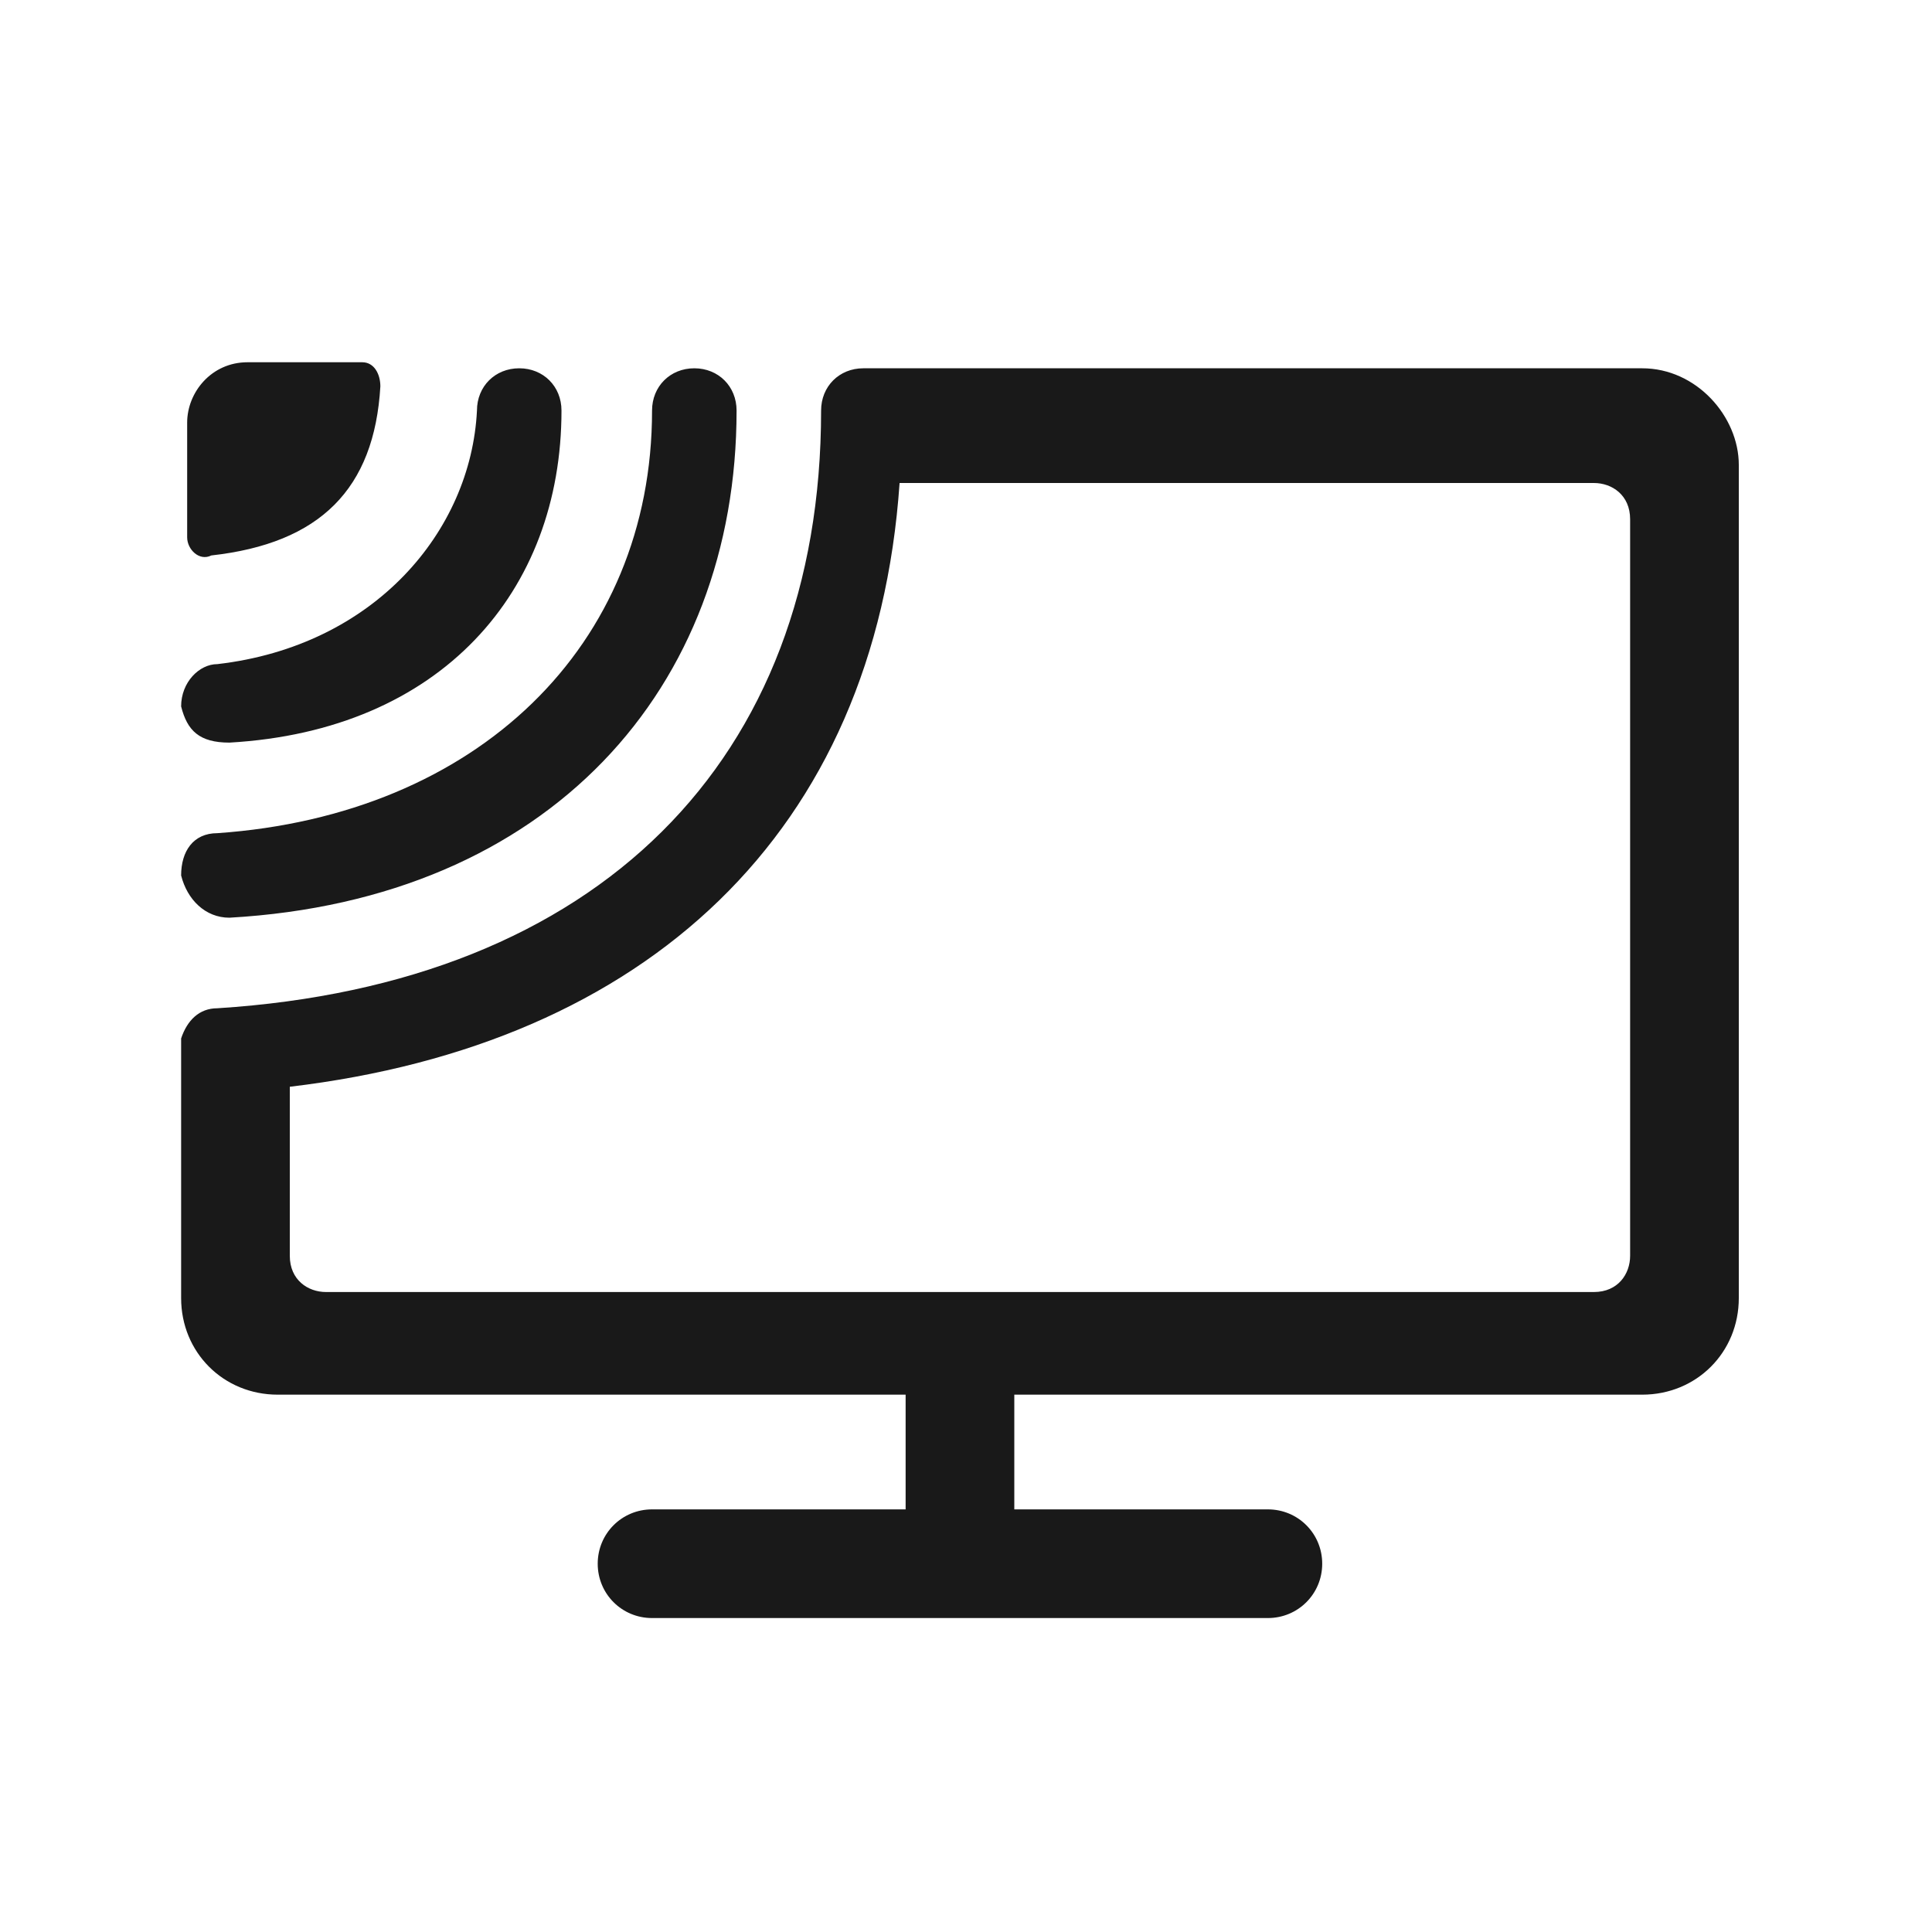 <svg id="Layer_1" xmlns="http://www.w3.org/2000/svg" viewBox="0 0 32 32">
  <path fill="#191919" d="M3.1 8.9V7c0-.5.4-1 1-1H6c.2 0 .3.2.3.4-.1 1.7-1 2.6-2.8 2.8-.2.1-.4-.1-.4-.3zm.7 6.3c5.3-.3 8.4-3.8 8.4-8.4 0-.4-.3-.7-.7-.7s-.7.3-.7.7c0 3.9-2.9 6.7-7.2 7-.4 0-.6.3-.6.7.1.4.4.7.8.7-.1 0-.1 0 0 0zm0-2.9c3.5-.2 5.5-2.5 5.5-5.5 0-.4-.3-.7-.7-.7s-.7.3-.7.7c-.1 2-1.7 3.9-4.3 4.2-.3 0-.6.3-.6.7.1.4.3.6.8.6-.1 0-.1 0 0 0zm25-4.6v13.8c0 .9-.7 1.6-1.6 1.6H16.8V25H21c.5 0 .9.4.9.9s-.4.9-.9.9H10.8c-.5 0-.9-.4-.9-.9s.4-.9.9-.9H15v-1.9H4.6c-.9 0-1.6-.7-1.6-1.6v-4.1-.2c.1-.3.3-.5.6-.5 6.3-.4 10-4.1 10-9.9 0-.4.3-.7.7-.7h12.9c.9 0 1.6.8 1.6 1.6zm-1.8.9c0-.4-.3-.6-.6-.6H14.9c-.4 5.8-4.2 9.3-10.1 10v2.8c0 .4.3.6.6.6h21c.4 0 .6-.3.6-.6V8.6z"/>  
</svg>
